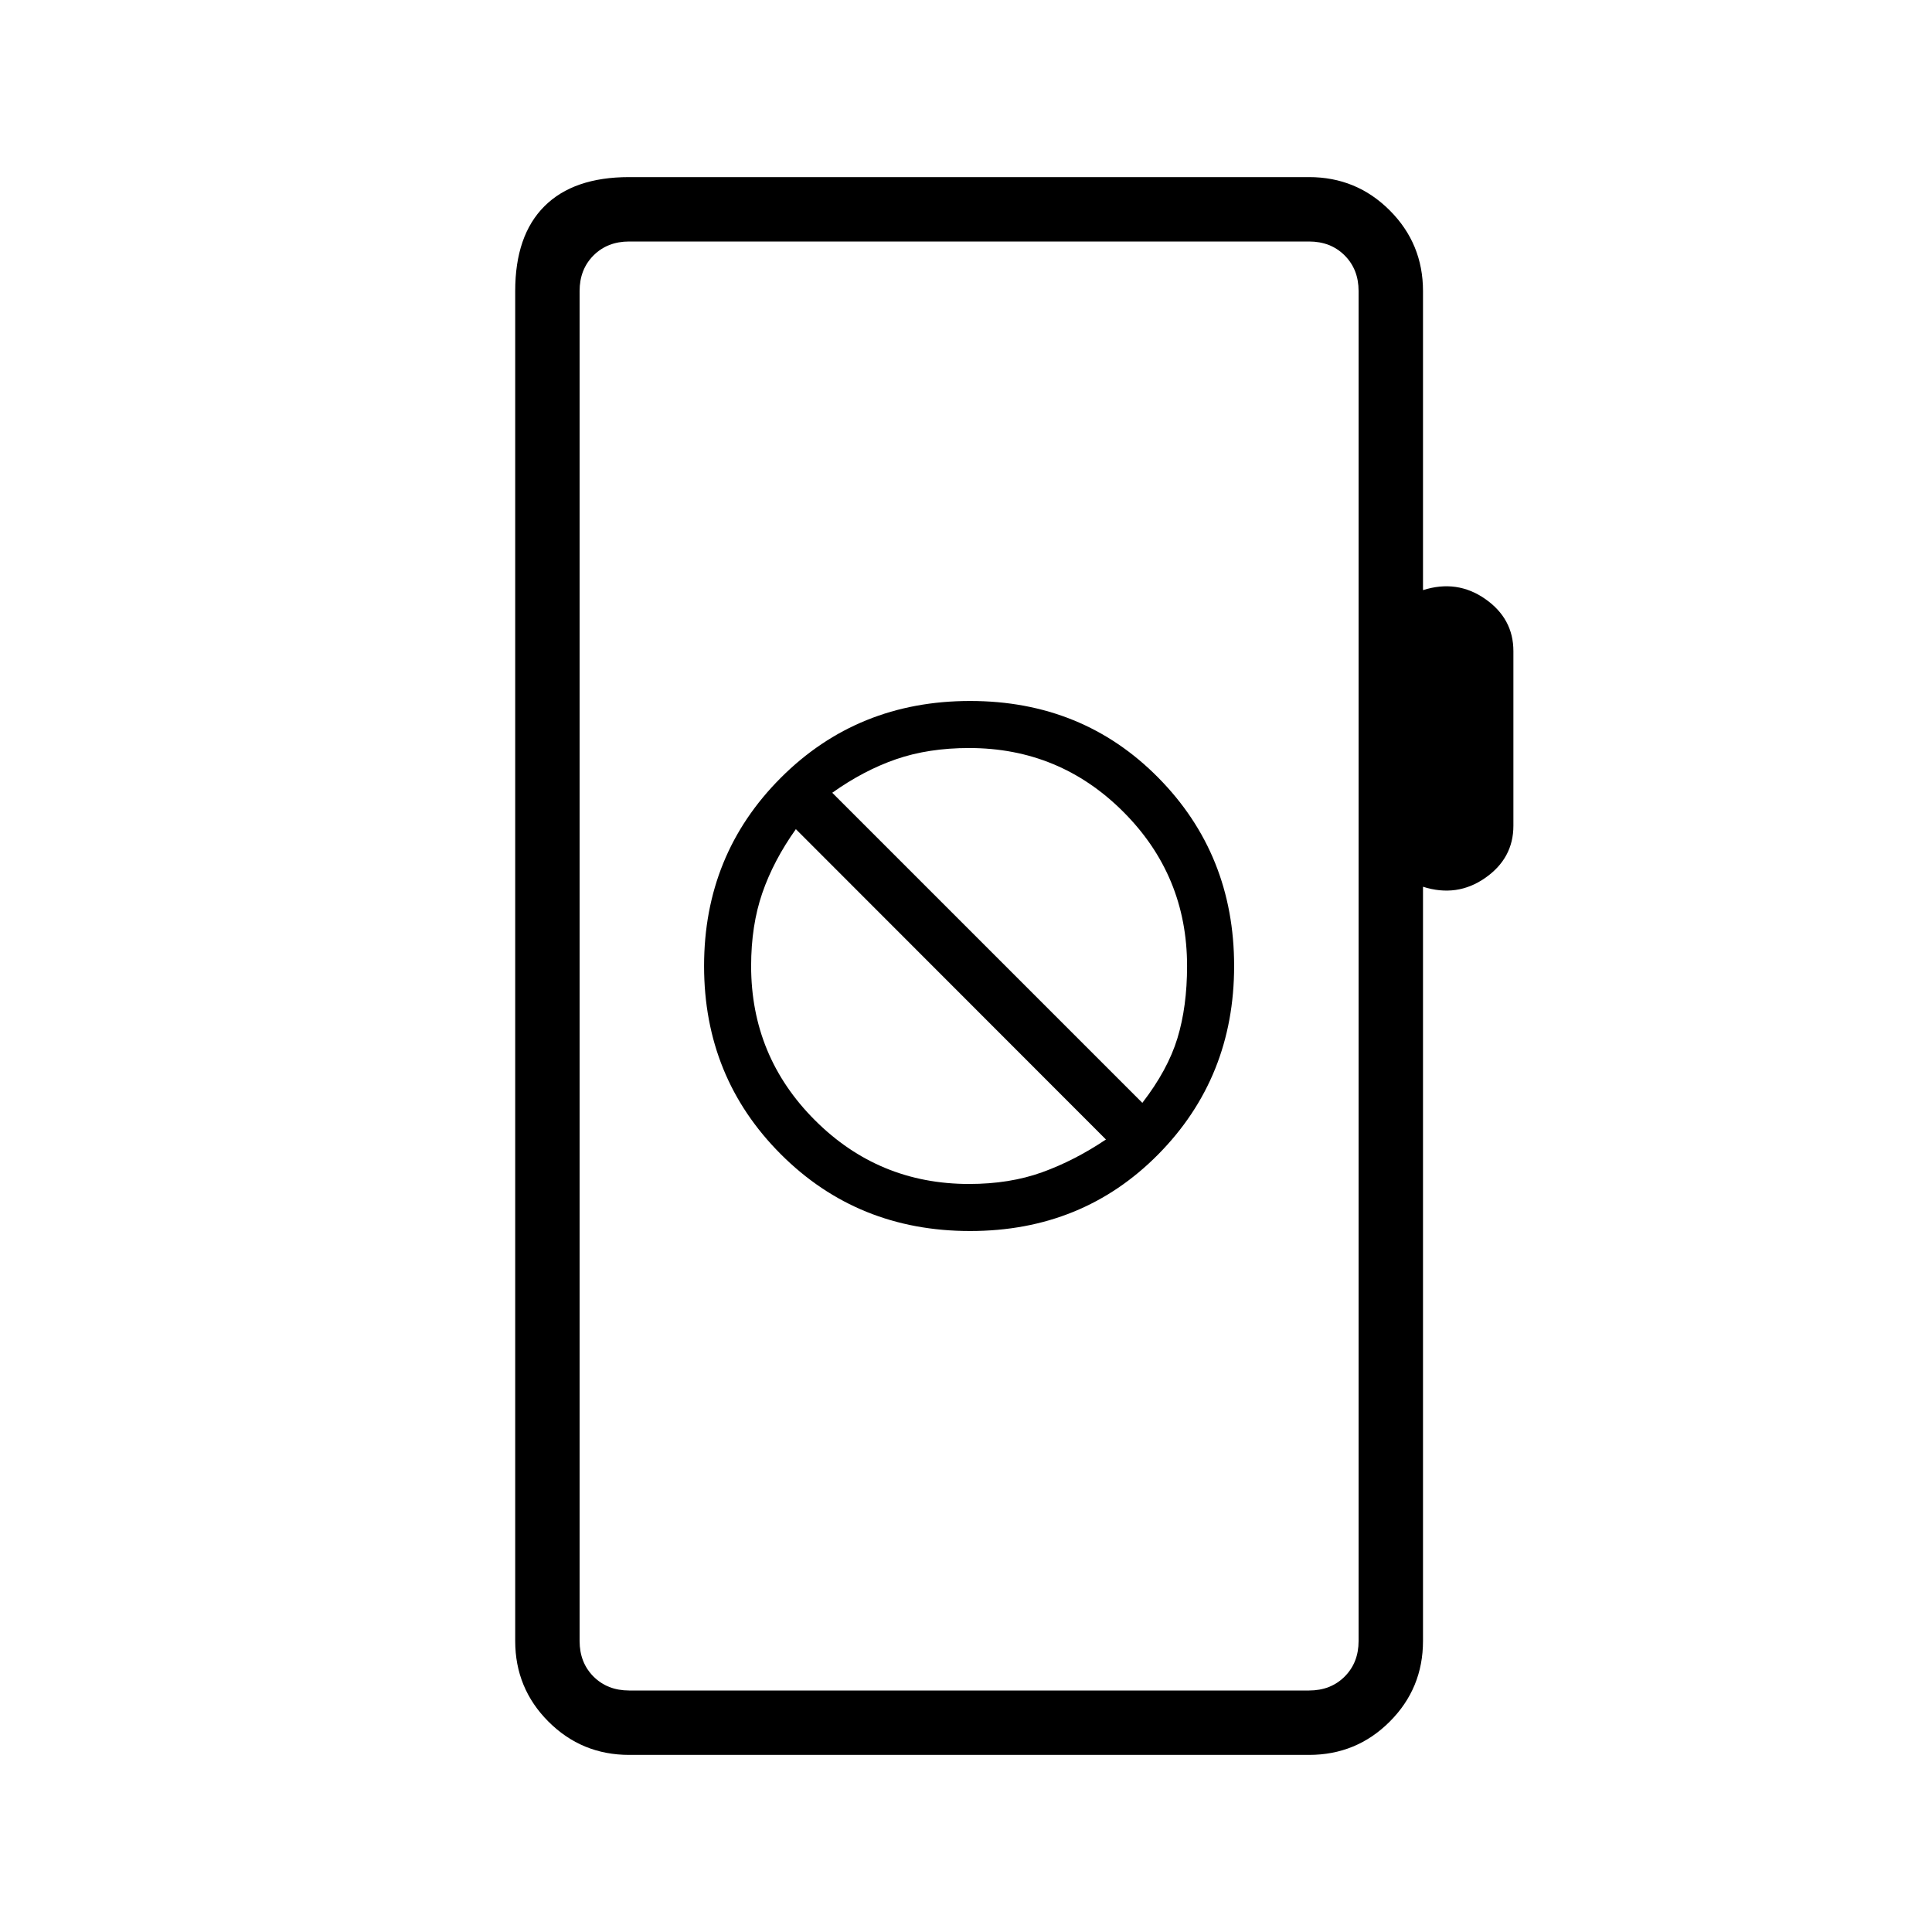 <svg xmlns="http://www.w3.org/2000/svg" height="20" viewBox="0 -960 960 960" width="20"><path d="M312.62-88q-23.55 0-40.09-16.53Q256-121.07 256-144.62v-670.76q0-27.62 14.5-42.12Q285-872 312.62-872h337.84q23.55 0 40.08 16.53 16.54 16.54 16.54 40.09v148.61q16.92-5.38 30.92 4.39 14 9.76 14 25.92v86.77q0 16.15-14 25.92-14 9.77-30.92 4.39v374.76q0 23.55-16.54 40.09Q674.01-88 650.46-88H312.62Zm0-32h337.84q10.77 0 17.69-6.92 6.93-6.93 6.93-17.7v-670.76q0-10.77-6.93-17.7-6.92-6.92-17.69-6.92H312.62q-10.77 0-17.7 6.92-6.92 6.93-6.92 17.7v670.76q0 10.77 6.92 17.7 6.93 6.92 17.7 6.92ZM288-120v-720 720Zm194.04-228.31q55.88 0 93.54-38.15 37.65-38.16 37.65-93.54 0-55.38-37.65-93.54-37.66-38.15-93.54-38.15-55.89 0-94.04 38.15-38.15 38.16-38.15 93.54 0 55.38 38.15 93.54 38.15 38.15 94.04 38.15Zm-.5-23.38q-44.94 0-76.62-31.69-31.69-31.68-31.69-76.62 0-20.15 5.56-36.27 5.56-16.11 16.67-31.73l154.08 154.21q-15.62 10.48-31.73 16.29-16.12 5.81-36.27 5.81ZM567.62-412 413.54-566.08q15.61-11.11 31.73-16.67 16.11-5.56 36.27-5.56 44.93 0 76.62 31.69 31.69 31.68 31.69 76.62 0 20.15-4.79 35.88-4.79 15.74-17.44 32.12Z"/></svg>